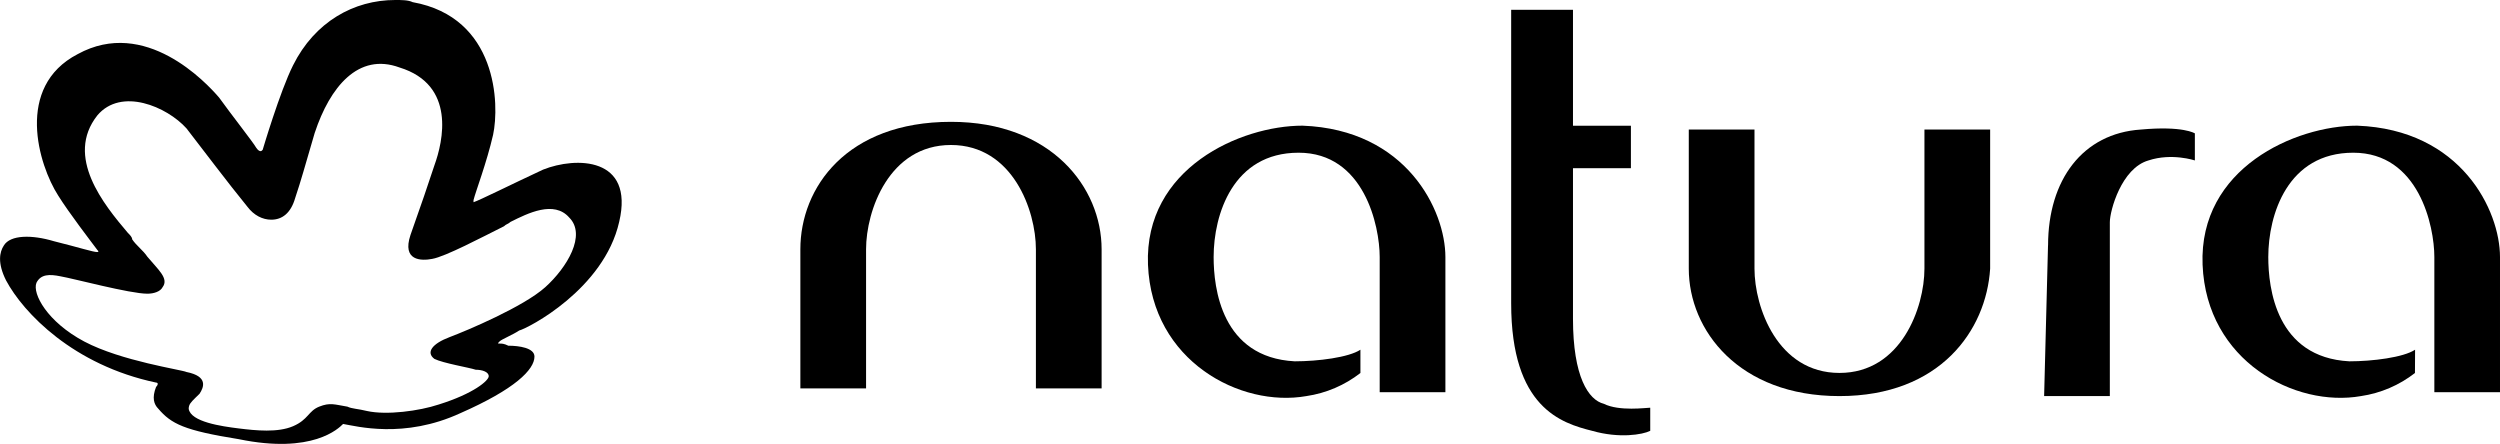 <?xml version="1.0" encoding="UTF-8"?><svg id="a" xmlns="http://www.w3.org/2000/svg" viewBox="0 0 430.71 76.5"><defs><style>.b{stroke-width:0px;}</style></defs><path class="b" d="m163.84,20.99c17.3,0,25.95,11.32,25.95,21.96v23.96h-11.32v-23.96c0-6.66-3.98-17.97-14.64-17.97s-14.62,11.31-14.62,17.97v23.96h-11.32v-23.96c0-10.65,7.99-21.96,25.95-21.96"/><path class="b" d="m316.9,68.24c-17.3,0-25.95-11.32-25.95-21.96v-23.96h11.32v23.96c0,6.66,3.98,17.97,14.64,17.97s14.64-11.32,14.64-17.97v-23.96h11.32v23.96c-.67,10.65-8.65,21.96-25.95,21.96"/><path class="b" d="m234.39,64.25c-2.71,2.12-5.92,3.49-9.32,3.99-11.32,2-26.62-5.99-27.29-22.63-.66-16.64,15.97-23.96,26.62-23.96,17.97.67,24.62,14.64,24.62,22.63v23.29h-11.32v-23.29c0-5.32-2.66-17.97-13.97-17.97s-14.64,10.65-14.64,17.97c0,5.32,1.33,17.3,13.97,17.97,3.99,0,9.32-.67,11.32-2v3.99Z"/><path class="b" d="m284.3,74.23c-1.33.66-5.32,1.33-9.98,0-5.32-1.33-13.97-3.98-13.97-21.96V1.69h10.65v19.97h9.98v7.32h-9.98v25.95c0,9.98,2.66,13.98,5.32,14.64,2.66,1.33,7.32.67,7.99.67v3.99Z"/><path class="b" d="m352.85,42.28c0-11.32,5.99-19.3,15.97-19.96,7.32-.67,9.32.66,9.32.66v4.66s-3.98-1.33-7.99,0c-4.66,1.33-6.66,8.65-6.66,10.65v29.95h-11.32l.67-25.95Z"/><path class="b" d="m416.07,64.25c-2.71,2.12-5.92,3.49-9.31,3.99-11.32,2-26.62-5.99-27.29-22.63-.66-16.64,15.97-23.96,26.62-23.96,17.97.67,24.62,14.64,24.62,22.63v23.29h-11.31v-23.29c0-5.32-2.66-17.97-13.97-17.97s-14.64,10.65-14.64,17.97c0,5.32,1.33,17.3,13.97,17.97,3.98,0,9.32-.67,11.32-2l-.02,3.99Z"/><path class="b" d="m54.23,22.86c-1.87,6.37-2.25,7.87-3.37,11.24-.75,2.62-2.25,3.75-4.12,3.75-1.5,0-3-.75-4.12-2.24-3.37-4.12-7.87-10.12-10.49-13.49-3.37-3.75-11.24-7.12-15.36-2.24-5.62,7.12,1.12,15.36,5.25,20.23.38.38.75.75.75,1.12.75,1.12,1.87,1.87,2.62,3,1.87,2.25,3.75,3.75,2.62,5.25-.38.75-1.5,1.12-2.62,1.12-3,0-12.75-2.62-14.99-3-1.87-.38-3.37-.38-4.12,1.12-.75,1.87,1.87,6.74,8.24,10.12,6.37,3.37,16.86,4.87,17.61,5.25,3.75.75,3,2.62,2.25,3.75l-.75.73c-.75.75-1.12,1.12-1.12,1.87.37,2.25,5.62,3,8.61,3.37s6.74.75,9.37-.38,2.62-2.62,4.5-3.37,2.62-.37,4.87,0c.75.37,1.87.37,3.37.75,3.37.75,8.99,0,12.36-1.12,6-1.87,8.61-4.12,8.61-4.87s-1.12-1.12-2.24-1.12c-1.12-.38-5.62-1.12-7.12-1.87-1.5-1.12-.38-2.62,2.62-3.75s12.75-5.24,16.49-8.61,7.12-8.99,4.12-11.99c-2.62-3-7.12-.75-10.12.75-.38.37-.75.37-1.12.75-3.75,1.87-10.12,5.24-12.36,5.62-1.87.37-5.25.37-3.75-4.12,1.87-5.25,3-8.61,4.12-11.99,1.5-4.12,3.75-13.86-6-16.86-7.12-2.63-12,3.37-14.61,11.24Zm-8.99,3s2.99-10.12,5.25-14.61C54.23,3.75,60.98,0,68.09,0c1.12,0,2.25,0,3,.37,14.61,2.62,14.99,17.61,13.86,22.86-1.12,4.87-3,9.74-3.37,11.24v.37c1.12-.37,6.37-3,11.99-5.62,5.62-2.24,15.74-2.24,13.11,8.99-2.62,11.62-15.74,18.36-17.23,18.73-1.12.75-3,1.5-3.37,1.87s-.37.38,0,.38.75,0,1.5.37c1.87,0,4.5.38,4.5,1.87,0,2.25-3.37,5.62-12.74,9.74-9.74,4.5-17.99,2.24-20.23,1.87h0c-.75.75-5.24,5.25-17.98,2.62-9.37-1.5-11.62-2.62-13.86-5.25-.75-.75-1.12-1.87-.38-3.75.38-.38.38-.75,0-.75-14.24-3-22.85-11.99-25.85-17.61-1.5-3-1.12-4.87-.38-6,1.12-1.87,4.87-1.87,8.61-.75,4.49,1.12,6.74,1.87,7.49,1.87q.38,0,0-.37c-1.12-1.5-4.87-6.37-6.74-9.37-3.37-5.25-7.5-18.73,3.37-24.36,11.62-6.37,22.11,4.87,24.36,7.49,1.87,2.62,5.99,7.87,6.37,8.61.75,1.12,1.12.38,1.12.38h0Z"/></svg>